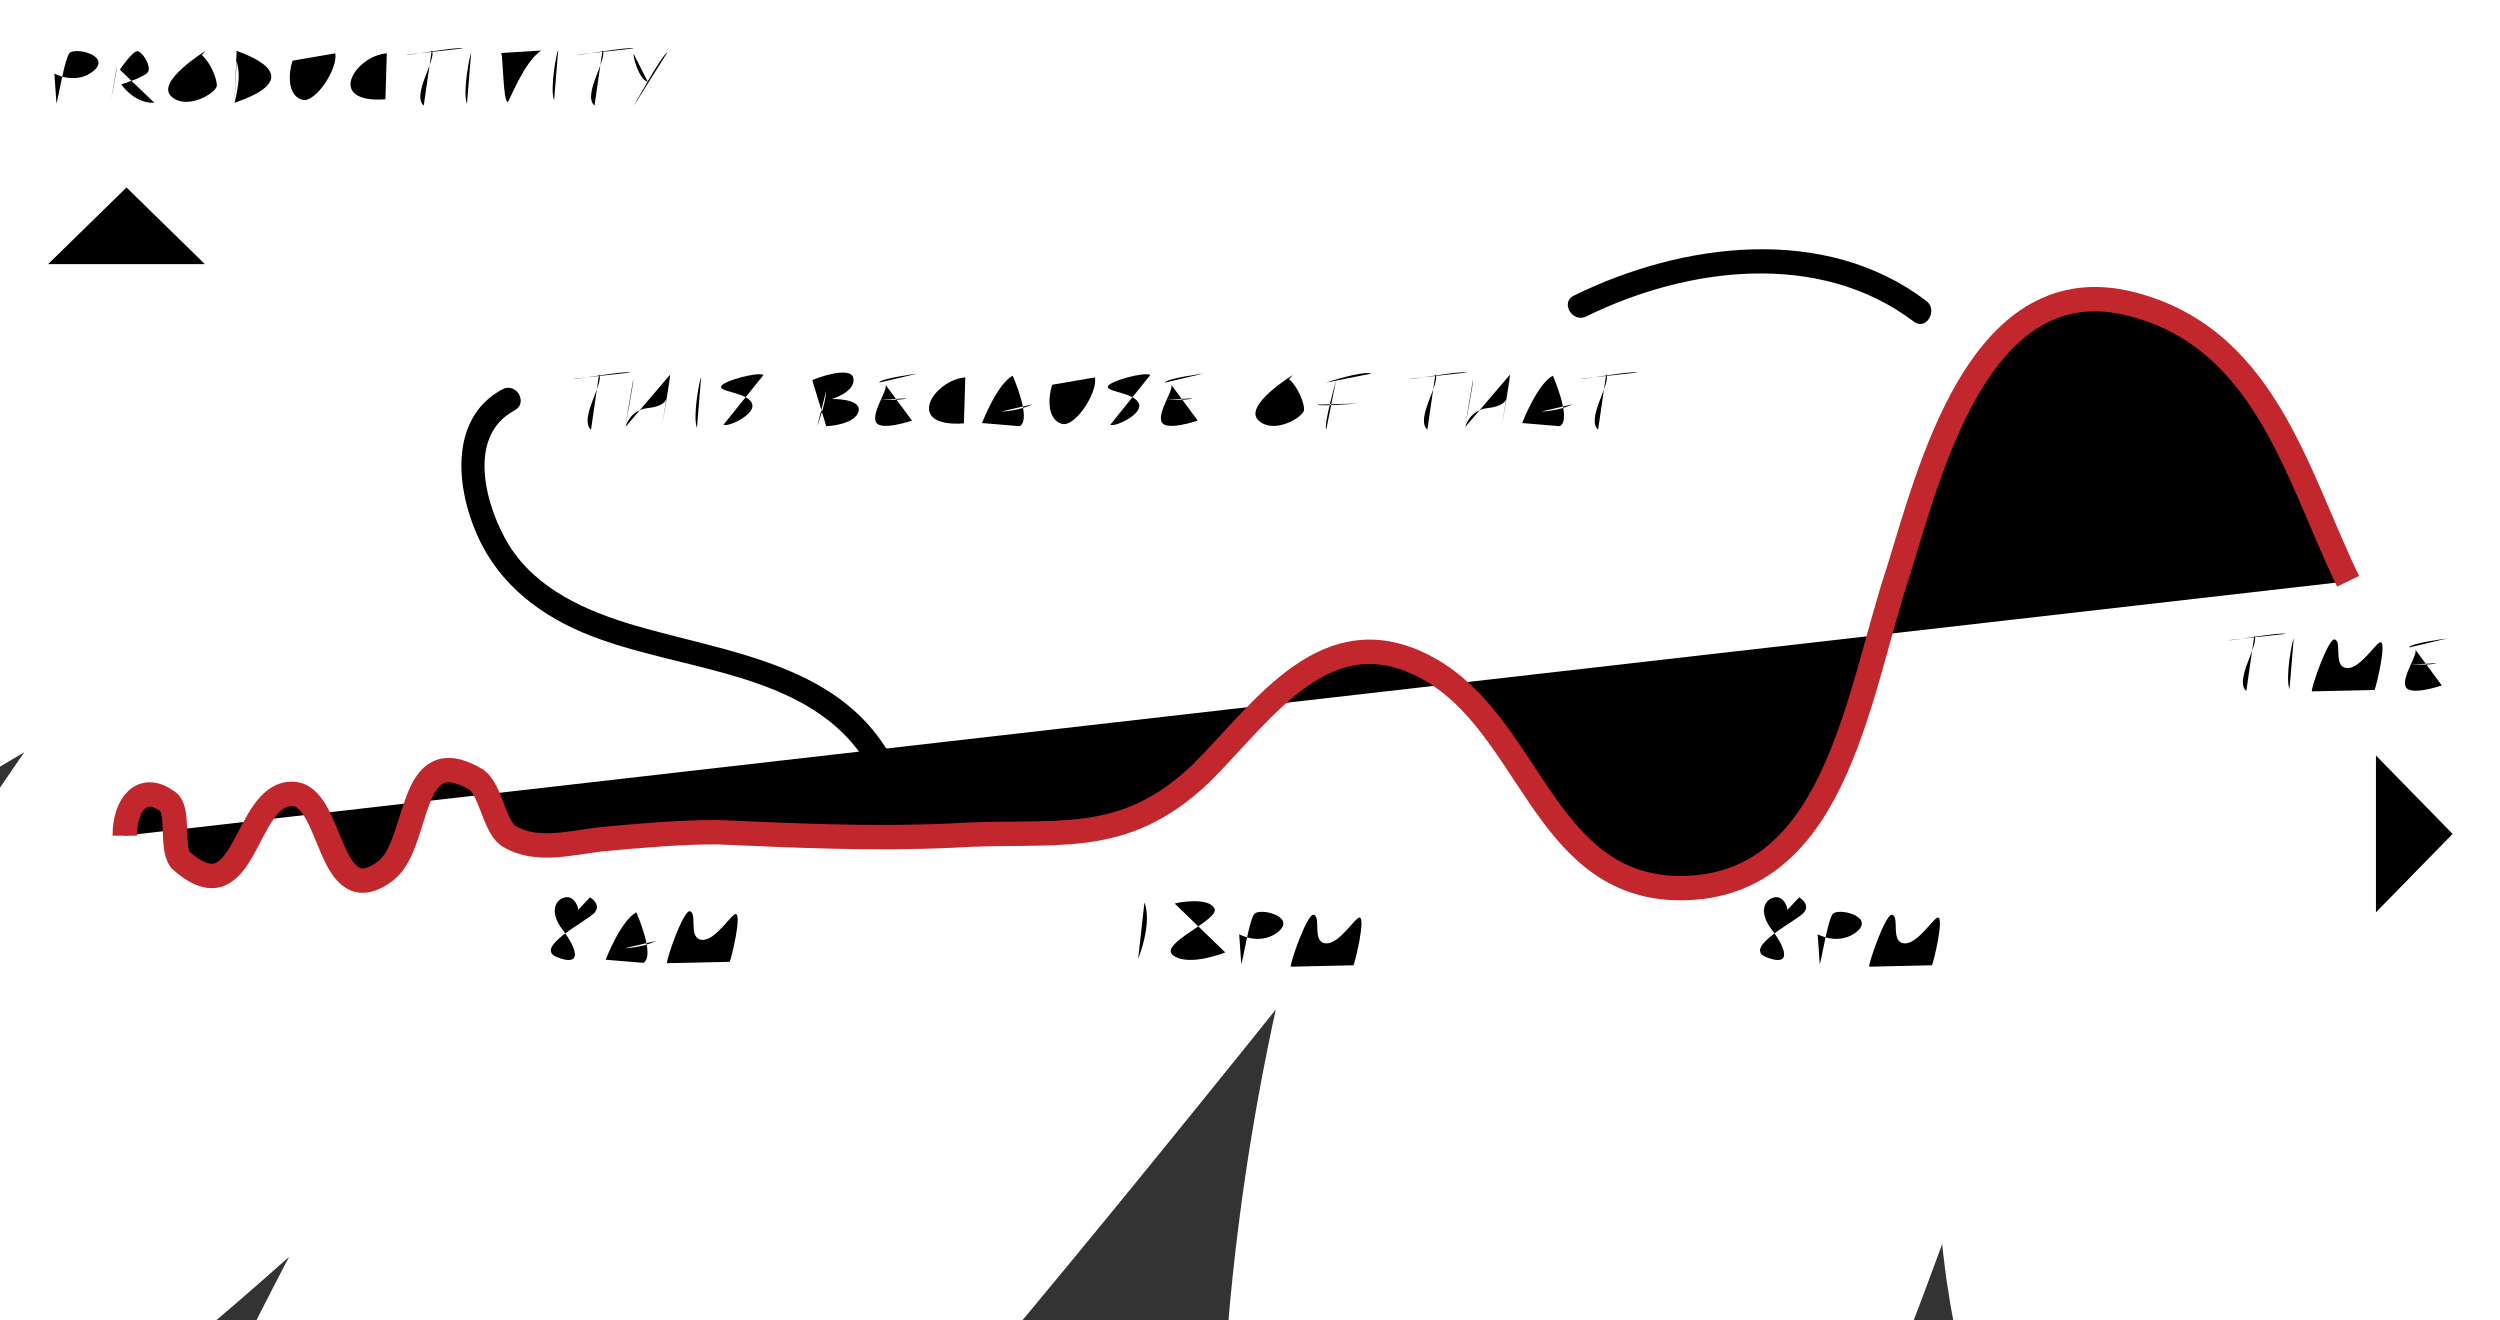 <?xml version="1.0" encoding="utf-8"?> <!-- Generator: Adobe Illustrator 18.0.0, SVG Export Plug-In . SVG Version: 6.00 Build 0) --> <!DOCTYPE svg PUBLIC "-//W3C//DTD SVG 1.1//EN" "http://www.w3.org/Graphics/SVG/1.1/DTD/svg11.dtd"> <svg version="1.1" id="Layer_1" xmlns="http://www.w3.org/2000/svg" xmlns:xlink="http://www.w3.org/1999/xlink" x="0px" y="0px" viewBox="0 0 717.4 378.8" enable-background="new 0 0 717.4 378.8" xml:space="preserve"><rect x="0" y="0" width="717.4" height="378.8" fill="#333333" stroke="none"/> <path stroke="#FFFFFF" stroke-width="120" stroke-linejoin="bevel" d="M122.3-45.6 c-43.1,35-94.4,59-136.3,95.3s-74.9,91.3-62.8,145.5C42.1,127.4,157.1,52.6,267.4-28.4C185.3,106.1,59.5,212.8-5.3,356.5 C144.3,238.8,255,73.9,417.1-25.9c16.7-10.3,34.8-20,54.3-20.2c-11.5,41.7-46.6,71.7-78.5,100.9C257.2,179.1,150.2,334.4,82.4,505.4 c41.1-24.9,74.5-60.5,106.4-96.6C321.9,258.1,437.1,91.6,578.9-51c-5.1,36.4-27.1,67.7-46.8,98.8C455.6,168.4,406,309.3,410.4,452.1 c0.2,6.9,0.9,14.5,5.9,19.2c6,5.5,15.9,4.4,22.5-0.5c6.6-4.8,10.5-12.3,14.1-19.6C526.2,302.6,553.2,131.5,647.5-4.6 c9.7-13.9,24-29,40.5-25.2c-32.1,107.1-64,215.4-71.2,327c-1.9,29.6-1.9,60,7.2,88.2s28.8,54.4,56.5,64.9 c13.9-84,8.6-169.7,11.5-254.8c2.9-85,14.9-172.7,59.2-245.4"/> <g> <path d=" M16.2,29.7c0.5-1.2,2.4-13.5,3.9-14.6c2.3-1.6,12.6,1.3,6,5.8c-5,3.3-10.5,0.2-10.5,0.2"/> <path d=" M33.6,18.9c0.1,0.6-1.8,10-1.8,10 M44.3,29.5c-5.9,0.2-9.5-5.3-9.5-5.3s6.9-2.1,7.7-3.6c0.9-1.7-1.5-5.5-2.9-5.9 c-1.4-0.4-5.2,5.3-5.2,5.3"/> <path d=" M59,14.6c0,0-14.7,9-9.7,13.2c4.6,3.9,12.7-1.2,12.9-3.1c0.2-1.9-1.8-6.8-4.3-8.9"/> <path d=" M67.9,17.5c1,3.6,0.7,6.5-0.6,12.1 M67.3,29.5c16.1-5.5,11.7-10.9,0.6-14.9"/> <path d=" M84,17.4c-0.4,0.5-2.7,9.4,2.6,11.2c3.8,1.3,10.5-9,9.6-13.3"/> <path d=" M111,15.3c-9.1,0.7-17.8,14.4-0.4,13.2"/> <path d=" M116.6,15.7c0.6,0.3,14.7-2.4,16.3-1.8 M123.9,14.4c1.6,2.4-5.9,12.8-2.3,15.9"/> <path d=" M135.2,15.2c-0.4,0.5-2.5,11.2-1.2,14.6"/> <path d=" M143.8,15.2c0.6,0.7,0.5,13.8,1.9,14.1c0.3,0.1,4.6-11.5,9.6-14.8"/> <path d=" M160.2,14.2c-0.4,0.5-2.5,11.2-1.2,14.6"/> <path d=" M165.6,15.7c0.6,0.3,14.7-2.4,16.3-1.8 M172.9,14.4c1.6,2.4-5.9,12.8-2.3,15.9"/> <path d=" M185.9,23.5c-2.6-0.7-4.3-7.4-4.1-8.1 M191.6,14.9c-1.8,1-9.8,15.6-9.8,15.6"/> <line stroke-width="7" x1="35.5" y1="378.8" x2="35.5" y2="53.8"/> <polyline stroke-width="7" points=" 13.8,75.8 36.3,53.8 58.8,75.8 	"/> </g> <g> <line stroke-width="7" x1="12" y1="239.3" x2="703" y2="239.3"/> <polyline stroke-width="7" points=" 681.8,216.8 703.8,239.3 681.8,261.8 	"/> <g> <path d=" M639.6,183.7c0.6,0.3,14.7-2.4,16.3-1.8 M646.9,182.4c1.6,2.4-5.9,12.8-2.3,15.9"/> <path d=" M658.2,183.2c-0.4,0.5-2.5,11.2-1.2,14.6"/> <path d=" M663.4,198.4c-0.2-1.2,4.8-15.5,6.6-14.9c2.2,0.7-0.6,7.8,3.4,8.2c3.9,0.4,8.6-7.7,9.8-7.4c1.6,0.4-1.2,12.3-1.8,13.7"/> <path d=" M700.7,196.7c0,0-9.3,3.2-10.4,0.3c-1.1-2.9,3.6-9.2,2.8-10.6 M702.3,183.2c0,0-10.8,1.4-11,2.6 M691.8,190.7c0,0,6.6,0.2,7.3-0.4 "/> </g> </g> <g> <line stroke-width="7" x1="184.5" y1="231.8" x2="184.5" y2="247.8"/> <path stroke-linejoin="bevel" d=" M165.9,261.1c0.1-0.8-1.1-4.1-3.7-3.6s-4.9,3.9-0.7,9.4s5.6,10.6-1.6,7.8s8.9-10.5,10.8-12.9s-1.4-4.3-1.4-4.3"/> <path d=" M173.8,275.4c0,0,4.3-11.2,8.8-13.6c0,0,5.6,12.6,2,14.5 M179.3,272.1c0,0,4.9-0.1,9-2.1"/> <path d=" M191.4,276.4c-0.2-1.2,4.8-15.5,6.6-14.9c2.2,0.7-0.6,7.8,3.4,8.2c3.9,0.4,8.6-7.7,9.8-7.4c1.6,0.4-1.2,12.3-1.8,13.7"/> </g> <g> <line stroke-width="7" x1="357.5" y1="231.8" x2="357.5" y2="247.8"/> <path stroke-linejoin="bevel" d=" M328.4,259c0,0,2.5,4.8-1.8,16.2"/> <path stroke-linejoin="bevel" d=" M337.1,259.3c1-0.4,9.8-1.9,11.4,1.4s-16.4,10.2-11.8,13.5s14.9-0.9,14.9-0.9"/> <path d=" M356.2,276.7c0.5-1.2,2.4-13.5,3.9-14.6c2.3-1.6,12.6,1.3,6,5.8c-5,3.3-10.5,0.2-10.5,0.2"/> <path d=" M370.4,277.4c-0.2-1.2,4.8-15.5,6.6-14.9c2.2,0.7-0.6,7.8,3.4,8.2c3.9,0.4,8.6-7.7,9.8-7.4c1.6,0.4-1.2,12.3-1.8,13.7"/> </g> <g> <line stroke-width="7" x1="530.5" y1="231.8" x2="530.5" y2="247.8"/> <path stroke-linejoin="bevel" d=" M512.9,261.1c0.1-0.8-1.1-4.1-3.7-3.6s-4.9,3.9-0.7,9.4s5.6,10.6-1.6,7.8s8.9-10.5,10.8-12.9s-1.4-4.3-1.4-4.3"/> <path d=" M522.2,276.7c0.5-1.2,2.4-13.5,3.9-14.6c2.3-1.6,12.6,1.3,6,5.8c-5,3.3-10.5,0.2-10.5,0.2"/> <path d=" M536.4,277.4c-0.2-1.2,4.8-15.5,6.6-14.9c2.2,0.7-0.6,7.8,3.4,8.2c3.9,0.4,8.6-7.7,9.8-7.4c1.6,0.4-1.2,12.3-1.8,13.7"/> </g> <path stroke="#C1272D" stroke-width="7" d="M35.8,239.8c0-9,5-15,12-10 c4,2,1,13,4,17c19,17,18-19,32-19c12,0,10,35,27,22c10-8,6-38,26-26c4,3,5,13,9,16c8,5,18,2,27,1c11-1,22-2,33-2c23,1,44,2,67,1 c30-2,49,4,72-18c18-18,36-46,65-30s33,61,70,63c47,2,53-55,65-91c9-29,23-86,65-77c40,9,49,49,64,80"/> <g> <g> <g> <path d="M144.2,111.7c-14.4,7.7-13.5,25.8-8.4,39.1c5.6,14.9,17.1,24.6,31.4,30.7c28.3,12,68.2,10.1,83.7,41.4c2,4,8,0.5,6-3.5 c-14.3-28.8-47.4-31.9-75-40c-13.8-4.1-27.9-10.3-35.8-22.9c-6.6-10.7-12.5-31.2,1.5-38.7C151.7,115.7,148.2,109.6,144.2,111.7 L144.2,111.7z"/> </g> </g> <path d=" M164.6,108.7c0.6,0.3,14.7-2.4,16.3-1.8 M171.9,107.4c1.6,2.4-5.9,12.8-2.3,15.9"/> <path d=" M181.7,108.9c0.2,0.7-2.3,13.6-2.3,13.6 M179.5,122.5c0,0,1.1-4.8,6.4-5.4c4.1-0.4,5.2-2,5.3-2.6c0.1-0.6,1.1-7,1.1-7 M190,122.1 c0,0,2.4-13.8,2.3-14.5"/> <path d=" M201.2,108.2c-0.4,0.5-2.5,11.2-1.2,14.6"/> <path d=" M219.1,107.6c-1.6-1-12.1,1.8-12.2,3.4c-0.1,1.6,8.4,1.7,9,5.2c0.5,2.9-6.9,6.4-8.3,5.7"/> </g> <g> <g> <g> <path d="M455.2,90.8c28.9-14.2,66.8-19.1,94,1.5c3.6,2.7,7.1-3.4,3.5-6c-29.1-22.1-70.1-16.7-101-1.5 C447.6,86.7,451.2,92.8,455.2,90.8L455.2,90.8z"/> </g> </g> <path d=" M237.1,112.1c-0.2,3.9-2.6,10.2-2.6,10.2 M237.1,122.3c0,0,8.4-0.3,9.3-4.4c0.7-3.6-7.7-3.4-7.7-3.4s6.8-2,6.2-5.9 c-0.6-3.9-11.2,0.1-11.8,0.5"/> <path d=" M261.7,120.7c0,0-9.3,3.2-10.4,0.3c-1.1-2.9,3.6-9.2,2.8-10.6 M263.3,107.2c0,0-10.8,1.4-11,2.6 M252.8,114.7c0,0,6.6,0.2,7.3-0.4" /> <path d=" M277,108.3c-9.1,0.7-17.8,14.4-0.4,13.2"/> <path d=" M281.8,121.4c0,0,4.3-11.2,8.8-13.6c0,0,5.6,12.6,2,14.5 M287.3,118.1c0,0,4.9-0.1,9-2.1"/> <path d=" M302,110.4c-0.4,0.5-2.7,9.4,2.6,11.2c3.8,1.3,10.5-9,9.6-13.3"/> <path d=" M330.1,107.6c-1.6-1-12.1,1.8-12.2,3.4c-0.1,1.6,8.4,1.7,9,5.2c0.5,2.9-6.9,6.4-8.3,5.7"/> <path d=" M343.7,120.7c0,0-9.3,3.2-10.4,0.3c-1.1-2.9,3.6-9.2,2.8-10.6 M345.3,107.2c0,0-10.8,1.4-11,2.6 M334.8,114.7c0,0,6.6,0.2,7.3-0.4" /> <path d=" M371,107.6c0,0-14.7,9-9.7,13.2c4.6,3.9,12.7-1.2,12.9-3.1c0.2-1.9-1.8-6.8-4.3-8.9"/> <path d=" M380.6,123.2c-0.9-0.9,2.8-14.1,2.8-14.1 M393.6,107.2c-2.7-0.9-13.1,2.6-13.1,2.6 M378,116.1c0.4,0.6,11.6-0.3,11.6-0.3"/> <path d=" M404.6,108.7c0.6,0.3,14.7-2.4,16.3-1.8 M411.9,107.4c1.6,2.4-5.9,12.8-2.3,15.9"/> <path d=" M422.7,108.9c0.2,0.7-2.3,13.6-2.3,13.6 M420.5,122.5c0,0,1.1-4.8,6.4-5.4c4.1-0.4,5.2-2,5.3-2.6c0.1-0.6,1.1-7,1.1-7 M431,122.1 c0,0,2.4-13.8,2.3-14.5"/> <path d=" M436.8,121.4c0,0,4.3-11.2,8.8-13.6c0,0,5.6,12.6,2,14.5 M442.3,118.1c0,0,4.9-0.1,9-2.1"/> <path d=" M453.6,108.7c0.6,0.3,14.7-2.4,16.3-1.8 M460.9,107.4c1.6,2.4-5.9,12.8-2.3,15.9"/> </g> </svg> 